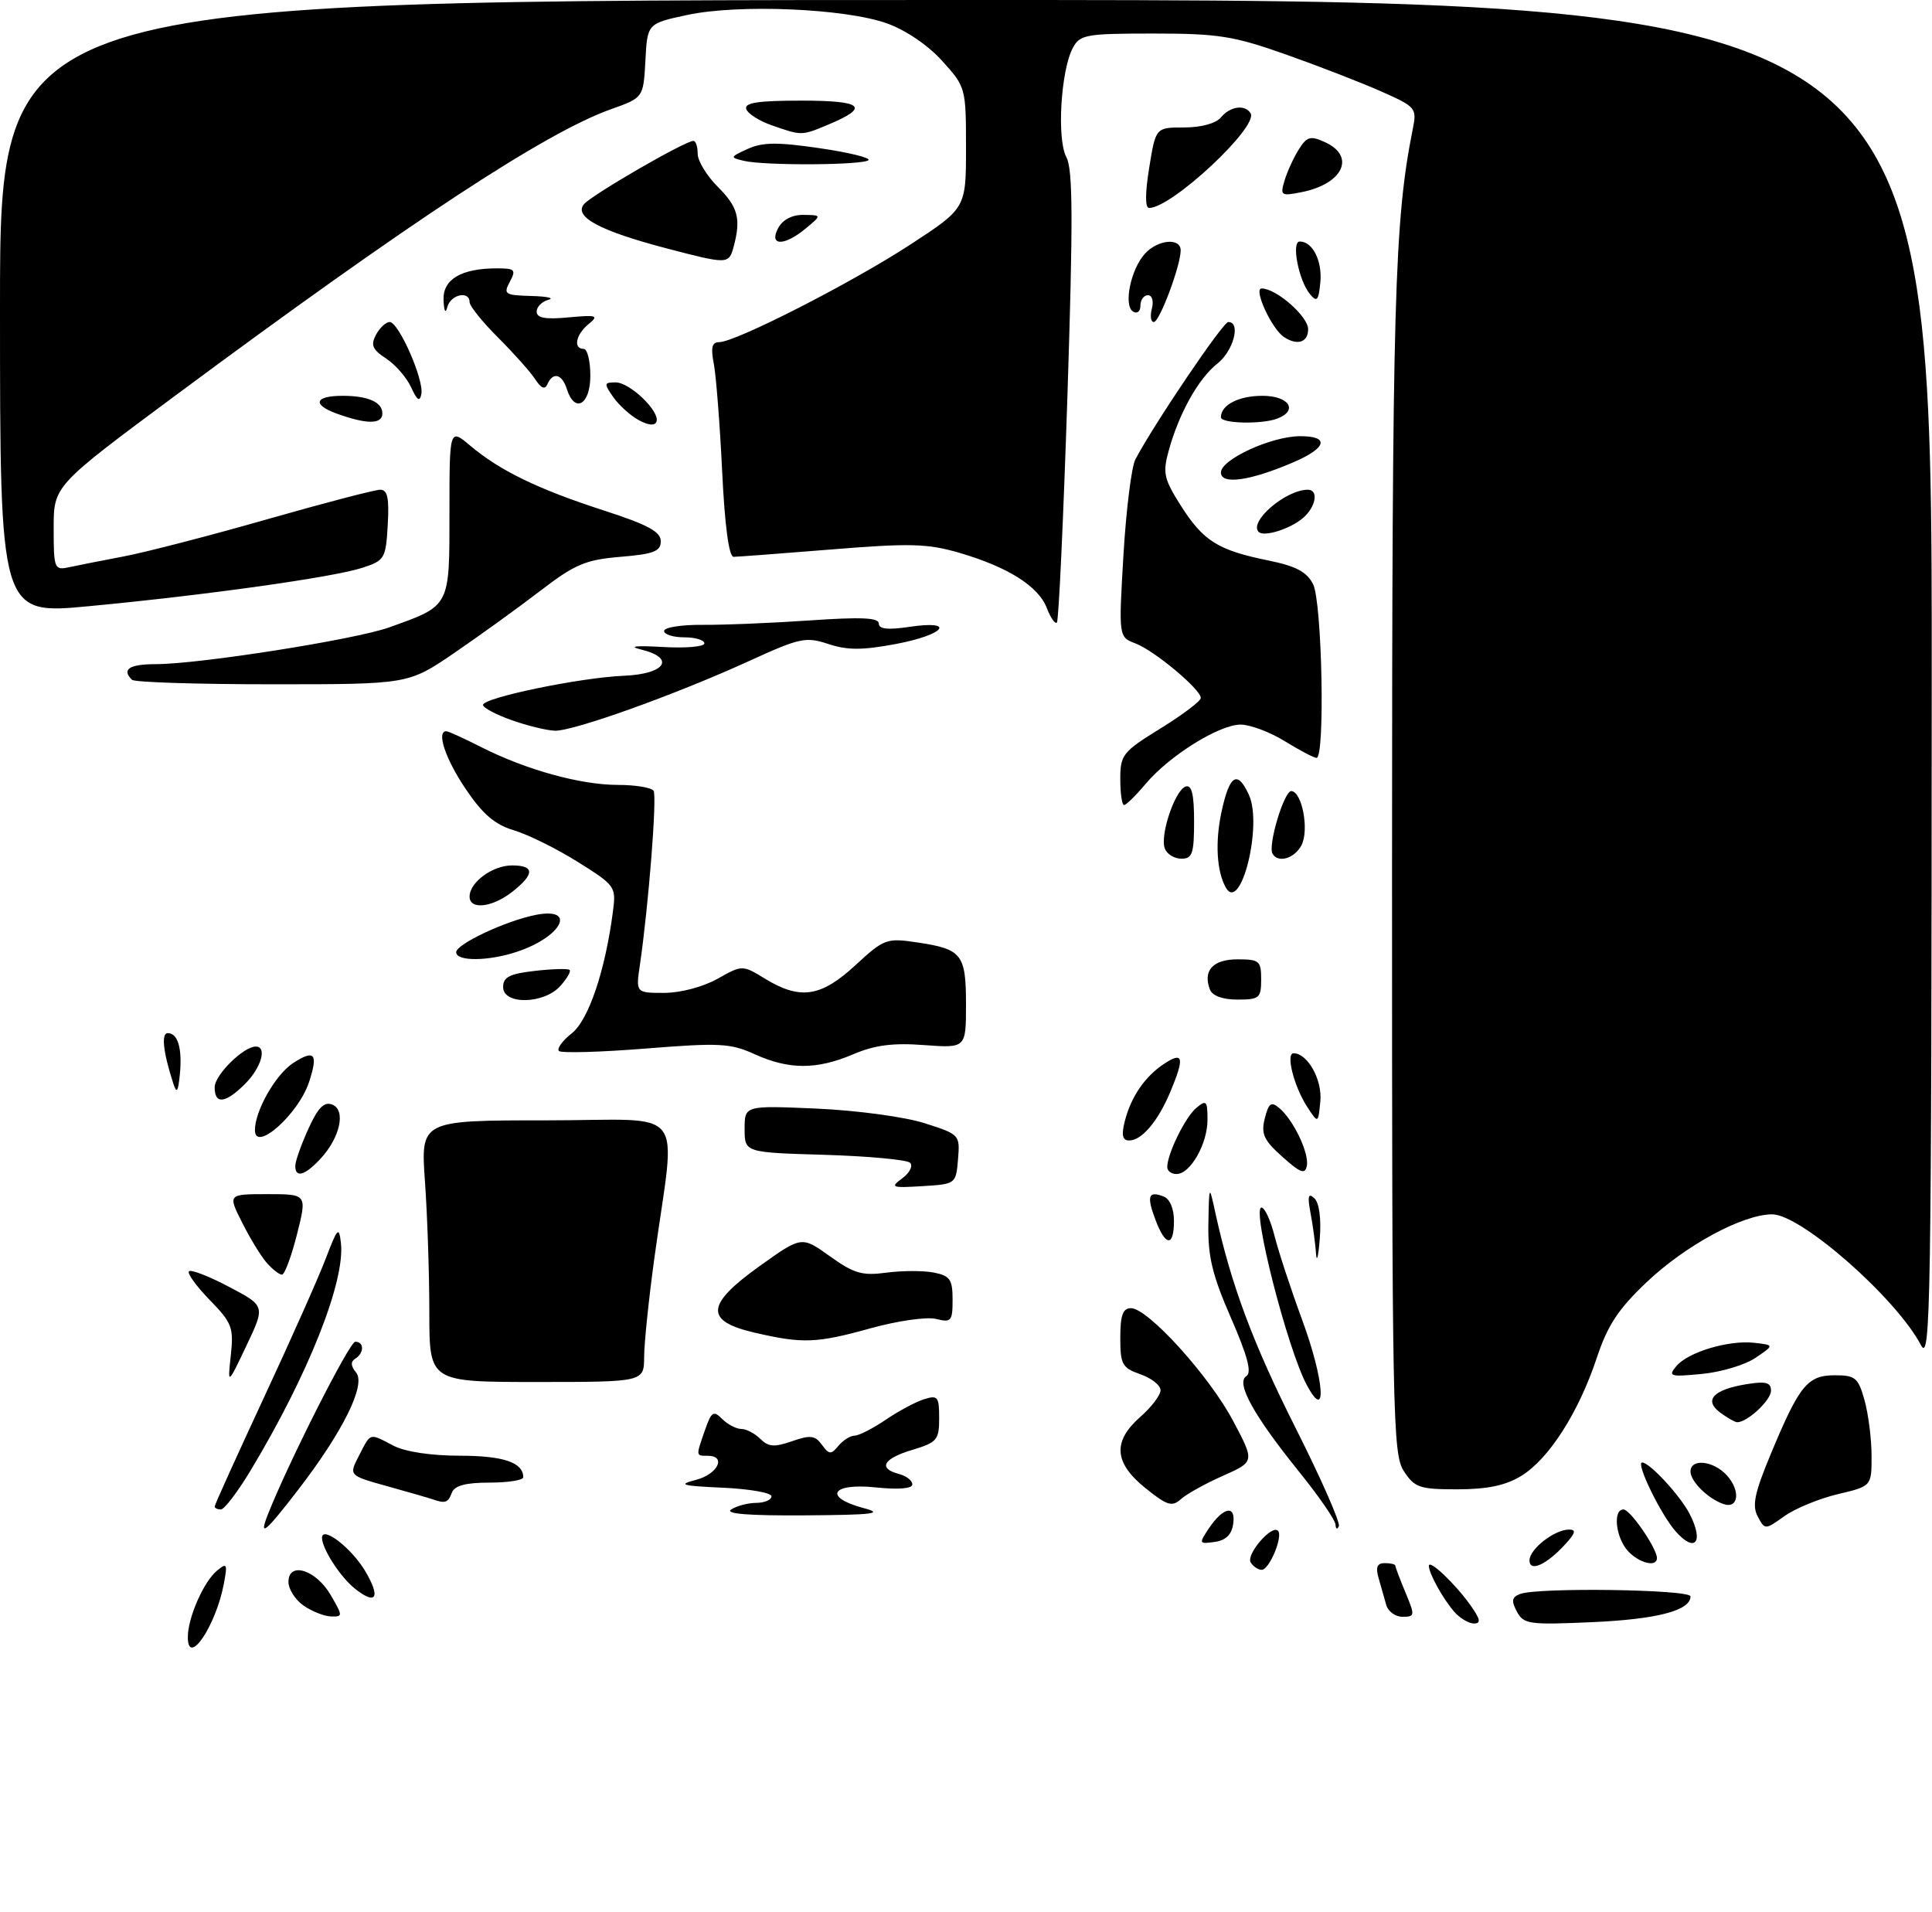 <?xml version="1.0" encoding="UTF-8" standalone="no"?>
<!DOCTYPE svg PUBLIC "-//W3C//DTD SVG 1.1//EN" "http://www.w3.org/Graphics/SVG/1.1/DTD/svg11.dtd" >
<svg xmlns="http://www.w3.org/2000/svg" xmlns:xlink="http://www.w3.org/1999/xlink" version="1.1" viewBox="0 0 288 285">
 <g >
 <path fill="currentColor"
d=" M 28.00 244.03 C 28.00 241.14 30.35 235.78 32.34 234.13 C 33.84 232.89 33.94 233.07 33.36 236.13 C 32.16 242.40 28.00 248.54 28.00 244.03 Z  M 216.78 240.25 C 215.09 238.31 213.00 234.53 213.00 233.41 C 213.00 232.36 216.89 236.04 219.18 239.25 C 220.68 241.36 220.81 242.00 219.72 242.00 C 218.95 242.00 217.62 241.21 216.78 240.25 Z  M 226.12 240.23 C 225.26 238.62 225.36 238.07 226.60 237.60 C 229.23 236.59 252.00 236.92 252.00 237.96 C 252.00 240.07 247.03 241.37 237.35 241.80 C 227.94 242.22 227.13 242.11 226.12 240.23 Z  M 45.25 239.33 C 44.01 238.46 43.00 236.88 43.00 235.81 C 43.00 232.71 47.09 233.97 49.29 237.75 C 51.12 240.89 51.12 241.00 49.34 240.95 C 48.33 240.92 46.49 240.19 45.25 239.33 Z  M 206.65 239.25 C 206.38 238.29 205.87 236.49 205.51 235.25 C 205.04 233.60 205.28 233.00 206.43 233.00 C 207.29 233.00 208.00 233.17 208.00 233.38 C 208.00 233.59 208.68 235.39 209.51 237.38 C 210.95 240.82 210.93 241.00 209.08 241.00 C 208.01 241.00 206.92 240.21 206.65 239.25 Z  M 52.84 236.75 C 50.70 235.02 48.00 230.83 48.00 229.23 C 48.00 227.37 52.37 230.72 54.42 234.15 C 56.81 238.17 56.08 239.37 52.84 236.75 Z  M 186.44 232.90 C 185.71 231.72 189.57 227.23 190.50 228.17 C 191.31 228.97 189.22 234.00 188.08 234.00 C 187.55 234.00 186.81 233.50 186.44 232.90 Z  M 228.00 232.59 C 228.00 230.91 231.73 228.00 233.88 228.00 C 234.97 228.00 234.87 228.49 233.42 230.09 C 230.59 233.22 228.00 234.41 228.00 232.59 Z  M 242.65 231.17 C 240.84 229.16 240.40 225.00 242.01 225.00 C 243.01 225.00 246.99 230.79 247.00 232.25 C 247.00 233.67 244.31 233.00 242.65 231.17 Z  M 180.15 227.90 C 182.32 224.63 184.25 224.23 183.83 227.14 C 183.61 228.76 182.73 229.61 181.07 229.84 C 178.74 230.17 178.70 230.09 180.15 227.90 Z  M 249.77 228.25 C 247.56 225.74 243.80 218.00 244.79 218.00 C 245.91 218.00 250.48 222.95 251.88 225.68 C 254.04 229.90 252.68 231.56 249.77 228.25 Z  M 39.93 225.75 C 42.96 218.06 52.10 200.00 52.96 200.00 C 54.31 200.00 54.30 201.70 52.95 202.53 C 52.24 202.97 52.28 203.63 53.09 204.60 C 54.58 206.40 51.13 213.39 44.47 222.04 C 39.52 228.47 38.55 229.26 39.93 225.75 Z  M 199.08 227.25 C 199.04 226.56 196.60 223.03 193.67 219.40 C 186.86 210.96 184.19 206.12 185.79 205.13 C 186.63 204.61 185.99 202.17 183.50 196.45 C 180.72 190.08 180.05 187.31 180.13 182.50 C 180.24 176.50 180.24 176.50 181.22 181.00 C 183.54 191.57 186.81 200.32 193.20 212.99 C 196.94 220.42 199.81 226.94 199.58 227.49 C 199.35 228.05 199.12 227.94 199.08 227.25 Z  M 262.02 226.04 C 261.15 224.42 261.55 222.54 263.97 216.73 C 268.23 206.49 269.44 205.00 273.51 205.00 C 276.58 205.00 277.01 205.36 277.95 208.75 C 278.52 210.81 278.99 214.53 278.99 217.01 C 279.00 221.53 279.00 221.53 273.96 222.72 C 271.19 223.38 267.61 224.85 266.01 225.99 C 263.10 228.06 263.10 228.06 262.02 226.04 Z  M 109.00 225.00 C 109.83 224.47 111.51 224.02 112.75 224.02 C 113.99 224.01 115.00 223.57 115.00 223.04 C 115.00 222.52 111.74 221.94 107.75 221.76 C 101.57 221.48 100.98 221.31 103.75 220.59 C 107.00 219.75 108.34 217.00 105.50 217.00 C 103.71 217.00 103.72 217.10 105.09 213.17 C 106.05 210.41 106.36 210.21 107.66 211.52 C 108.48 212.33 109.75 213.00 110.50 213.00 C 111.25 213.00 112.52 213.67 113.34 214.48 C 114.54 215.68 115.43 215.75 118.06 214.83 C 120.79 213.88 121.50 213.96 122.52 215.36 C 123.60 216.84 123.88 216.85 124.99 215.51 C 125.68 214.68 126.76 214.00 127.39 214.00 C 128.02 214.00 130.10 212.94 132.02 211.64 C 133.93 210.34 136.51 208.96 137.75 208.57 C 139.79 207.93 140.00 208.19 140.00 211.39 C 140.00 214.64 139.68 215.01 136.00 216.12 C 131.65 217.42 130.84 218.88 134.00 219.71 C 135.10 220.00 136.00 220.69 136.00 221.26 C 136.00 221.90 133.95 222.07 130.50 221.71 C 123.91 221.03 122.69 223.19 128.75 224.80 C 131.83 225.61 130.25 225.81 120.00 225.88 C 111.59 225.94 107.99 225.65 109.00 225.00 Z  M 32.00 224.56 C 32.00 224.31 35.31 217.00 39.35 208.31 C 43.40 199.61 47.56 190.25 48.60 187.50 C 50.31 183.01 50.53 182.78 50.82 185.26 C 51.48 190.99 45.95 204.92 37.32 219.25 C 35.41 222.41 33.44 225.00 32.93 225.00 C 32.42 225.00 32.00 224.80 32.00 224.56 Z  M 170.75 221.82 C 166.05 218.04 165.83 214.85 170.00 211.19 C 171.65 209.74 173.00 207.96 173.00 207.23 C 173.00 206.49 171.65 205.43 170.00 204.85 C 167.28 203.90 167.00 203.39 167.00 199.40 C 167.00 196.05 167.38 195.00 168.59 195.00 C 171.11 195.00 180.19 205.01 183.78 211.73 C 187.05 217.88 187.05 217.88 182.31 219.98 C 179.71 221.13 176.88 222.70 176.04 223.46 C 174.71 224.65 173.99 224.43 170.75 221.82 Z  M 257.00 224.22 C 254.71 223.49 252.00 220.85 252.00 219.35 C 252.00 217.35 255.43 217.72 257.43 219.93 C 259.46 222.17 259.18 224.91 257.00 224.22 Z  M 64.50 223.49 C 63.95 223.30 60.91 222.42 57.74 221.54 C 51.98 219.94 51.98 219.94 53.52 216.97 C 55.31 213.50 54.99 213.59 58.64 215.49 C 60.38 216.40 64.25 216.99 68.55 216.99 C 75.06 217.00 78.00 218.00 78.00 220.20 C 78.00 220.64 75.74 221.00 72.97 221.00 C 69.42 221.00 67.77 221.44 67.36 222.50 C 66.79 224.00 66.37 224.15 64.50 223.49 Z  M 209.27 219.29 C 207.61 216.75 207.50 211.18 207.51 129.04 C 207.52 44.78 207.85 32.99 210.60 19.23 C 211.23 16.10 211.09 15.93 205.80 13.59 C 202.80 12.26 196.41 9.79 191.60 8.09 C 183.87 5.36 181.57 5.00 171.96 5.00 C 161.87 5.00 160.99 5.16 159.93 7.13 C 158.13 10.49 157.52 20.74 158.96 23.42 C 159.94 25.26 159.97 32.72 159.12 59.02 C 158.52 77.32 157.82 92.52 157.55 92.79 C 157.28 93.06 156.60 92.09 156.05 90.64 C 154.82 87.40 150.26 84.52 143.00 82.40 C 138.25 81.02 135.66 80.95 123.97 81.90 C 116.52 82.50 109.95 83.00 109.35 83.00 C 108.66 83.00 108.04 78.36 107.65 70.25 C 107.31 63.24 106.75 56.04 106.41 54.25 C 105.93 51.80 106.13 51.00 107.21 51.00 C 109.64 51.00 126.91 42.19 135.68 36.47 C 144.00 31.04 144.00 31.04 144.00 22.03 C 144.00 13.10 143.96 12.96 140.45 9.08 C 138.34 6.74 135.01 4.48 132.20 3.48 C 125.97 1.26 110.15 0.59 102.50 2.22 C 96.50 3.50 96.50 3.50 96.21 9.03 C 95.91 14.56 95.91 14.56 91.10 16.27 C 81.33 19.74 61.09 33.04 26.25 58.88 C 8.00 72.42 8.00 72.42 8.00 78.73 C 8.00 84.75 8.10 85.02 10.25 84.56 C 11.49 84.29 15.20 83.56 18.50 82.93 C 21.80 82.30 31.42 79.81 39.87 77.39 C 48.32 74.98 55.88 73.00 56.67 73.00 C 57.77 73.00 58.03 74.21 57.80 78.25 C 57.51 83.27 57.35 83.55 54.00 84.64 C 49.66 86.05 30.80 88.70 13.25 90.36 C 0.00 91.62 0.00 91.62 0.00 45.81 C 0.00 0.00 0.00 0.00 144.00 0.00 C 288.00 0.00 288.00 0.00 287.96 101.75 C 287.92 194.92 287.79 203.25 286.35 200.50 C 282.67 193.49 268.45 180.99 264.16 181.01 C 259.78 181.03 251.31 185.60 245.53 191.06 C 241.23 195.13 239.66 197.50 238.01 202.46 C 235.31 210.57 230.88 217.49 226.77 220.00 C 224.43 221.43 221.73 221.99 217.27 222.00 C 211.61 222.00 210.89 221.76 209.27 219.29 Z  M 256.44 210.57 C 253.93 208.71 255.38 207.14 260.34 206.33 C 263.25 205.86 264.00 206.06 264.00 207.31 C 264.00 208.72 260.48 212.00 258.97 212.00 C 258.65 212.00 257.51 211.36 256.44 210.57 Z  M 194.82 206.49 C 191.92 201.12 186.53 180.00 188.05 180.00 C 188.53 180.00 189.41 181.91 190.00 184.25 C 190.59 186.59 192.44 192.21 194.11 196.74 C 197.41 205.70 197.88 212.17 194.82 206.49 Z  M 34.41 202.00 C 34.85 197.88 34.58 197.18 31.26 193.77 C 29.26 191.72 27.87 189.79 28.17 189.50 C 28.47 189.20 31.15 190.24 34.13 191.81 C 39.55 194.66 39.55 194.66 36.74 200.58 C 33.92 206.50 33.92 206.50 34.41 202.00 Z  M 64.00 195.65 C 64.00 189.96 63.71 181.19 63.35 176.15 C 62.70 167.00 62.70 167.00 81.49 167.00 C 102.87 167.00 100.74 164.28 97.55 187.50 C 96.72 193.55 96.03 200.19 96.02 202.25 C 96.00 206.00 96.00 206.00 80.00 206.00 C 64.00 206.00 64.00 206.00 64.00 195.65 Z  M 249.87 203.66 C 251.62 201.54 257.68 199.73 261.52 200.16 C 264.50 200.50 264.50 200.50 261.69 202.40 C 260.15 203.45 256.55 204.53 253.70 204.80 C 248.96 205.26 248.62 205.16 249.87 203.66 Z  M 112.50 198.65 C 105.02 196.92 105.19 194.48 113.20 188.75 C 119.50 184.24 119.50 184.24 123.71 187.26 C 127.31 189.84 128.52 190.19 132.17 189.70 C 134.51 189.39 137.68 189.39 139.21 189.69 C 141.62 190.17 142.00 190.72 142.00 193.73 C 142.00 196.94 141.80 197.17 139.53 196.60 C 138.17 196.26 133.80 196.88 129.80 197.99 C 121.69 200.24 119.68 200.31 112.50 198.65 Z  M 39.77 188.25 C 38.93 187.29 37.27 184.59 36.10 182.25 C 33.96 178.00 33.96 178.00 39.87 178.00 C 45.78 178.00 45.78 178.00 44.27 184.00 C 43.43 187.30 42.43 190.00 42.03 190.00 C 41.63 190.00 40.62 189.21 39.77 188.25 Z  M 196.18 186.88 C 196.08 185.43 195.72 182.73 195.37 180.88 C 194.88 178.29 195.01 177.76 195.93 178.61 C 196.65 179.28 196.97 181.64 196.74 184.61 C 196.53 187.30 196.28 188.32 196.18 186.88 Z  M 172.24 181.82 C 170.90 178.27 171.18 177.47 173.46 178.35 C 174.38 178.70 175.00 180.16 175.00 181.97 C 175.00 185.90 173.75 185.83 172.24 181.82 Z  M 134.50 175.64 C 135.60 174.83 136.12 173.79 135.67 173.33 C 135.21 172.87 129.47 172.34 122.92 172.14 C 111.00 171.79 111.00 171.79 111.00 168.28 C 111.00 164.78 111.00 164.78 121.75 165.25 C 127.75 165.52 134.85 166.48 137.81 167.42 C 143.06 169.09 143.11 169.15 142.81 172.81 C 142.50 176.48 142.48 176.50 137.50 176.81 C 132.89 177.09 132.66 177.00 134.50 175.64 Z  M 44.02 173.75 C 44.03 173.06 44.91 170.59 45.97 168.26 C 47.40 165.11 48.31 164.18 49.52 164.65 C 51.61 165.45 50.70 169.59 47.75 172.75 C 45.41 175.26 43.99 175.64 44.02 173.75 Z  M 174.00 173.97 C 174.00 171.99 176.70 166.49 178.35 165.13 C 179.83 163.90 180.00 164.09 180.00 166.91 C 180.00 170.52 177.44 175.00 175.38 175.00 C 174.62 175.00 174.00 174.54 174.00 173.97 Z  M 191.17 172.44 C 188.38 169.95 187.96 169.02 188.54 166.71 C 189.11 164.43 189.49 164.16 190.68 165.15 C 192.79 166.90 195.17 171.87 194.81 173.77 C 194.55 175.10 193.87 174.86 191.17 172.44 Z  M 38.00 168.46 C 38.00 165.59 41.07 160.18 43.67 158.48 C 46.89 156.37 47.47 157.05 46.07 161.29 C 44.49 166.09 38.00 171.85 38.00 168.46 Z  M 167.64 167.25 C 168.56 163.53 170.65 160.46 173.57 158.55 C 176.40 156.69 176.60 157.63 174.46 162.75 C 172.63 167.13 170.20 170.00 168.33 170.00 C 167.34 170.00 167.15 169.24 167.64 167.25 Z  M 194.87 165.00 C 192.90 161.98 191.63 157.00 192.83 157.00 C 194.92 157.00 197.13 160.96 196.82 164.16 C 196.50 167.50 196.50 167.50 194.87 165.00 Z  M 32.00 162.07 C 32.00 160.24 36.29 156.00 38.13 156.00 C 39.85 156.00 38.95 159.14 36.55 161.55 C 33.59 164.50 32.00 164.68 32.00 162.07 Z  M 25.83 161.50 C 24.31 156.80 24.01 154.00 25.01 154.00 C 26.52 154.00 27.19 156.30 26.81 160.15 C 26.55 162.78 26.34 163.07 25.83 161.50 Z  M 112.49 157.14 C 108.89 155.50 107.25 155.42 96.22 156.30 C 89.47 156.84 83.67 157.00 83.32 156.66 C 82.98 156.31 83.84 155.13 85.23 154.03 C 87.74 152.06 90.24 144.65 91.38 135.78 C 91.85 132.18 91.69 131.96 86.18 128.51 C 83.06 126.55 78.77 124.42 76.65 123.78 C 73.75 122.91 71.96 121.38 69.40 117.58 C 66.39 113.10 65.02 109.00 66.53 109.00 C 66.83 109.00 69.19 110.07 71.78 111.39 C 78.44 114.76 86.56 117.00 92.12 117.00 C 94.74 117.00 97.13 117.40 97.43 117.88 C 97.96 118.74 96.67 135.07 95.40 143.75 C 94.77 148.00 94.77 148.00 99.00 148.00 C 101.43 148.00 104.80 147.11 106.94 145.91 C 110.66 143.82 110.66 143.82 114.08 145.91 C 119.29 149.08 122.38 148.62 127.51 143.88 C 131.81 139.92 132.15 139.80 136.74 140.48 C 143.40 141.47 144.00 142.23 144.00 149.74 C 144.00 156.24 144.00 156.24 137.75 155.78 C 133.10 155.43 130.39 155.78 127.17 157.16 C 121.73 159.47 117.61 159.46 112.49 157.14 Z  M 75.00 147.13 C 75.00 145.64 75.97 145.15 79.75 144.72 C 82.36 144.42 84.68 144.36 84.91 144.58 C 85.14 144.81 84.50 145.89 83.51 146.99 C 81.05 149.70 75.00 149.80 75.00 147.13 Z  M 180.36 147.50 C 179.28 144.68 180.81 143.00 184.47 143.00 C 187.73 143.00 188.00 143.23 188.00 146.00 C 188.00 148.77 187.73 149.00 184.47 149.00 C 182.25 149.00 180.72 148.44 180.36 147.50 Z  M 68.00 141.94 C 68.00 140.74 75.35 137.28 79.79 136.39 C 86.03 135.14 83.84 139.60 77.10 141.86 C 72.84 143.29 68.00 143.34 68.00 141.94 Z  M 70.00 133.65 C 70.00 131.51 73.42 129.00 76.33 129.00 C 79.71 129.00 79.72 130.29 76.37 132.93 C 73.38 135.28 70.00 135.66 70.00 133.65 Z  M 182.73 132.30 C 181.37 129.89 181.12 125.55 182.08 121.06 C 183.28 115.46 184.46 114.73 186.18 118.50 C 188.24 123.02 184.94 136.21 182.73 132.30 Z  M 173.64 126.49 C 172.88 124.51 175.15 117.77 176.75 117.24 C 177.65 116.95 178.00 118.40 178.00 122.42 C 178.00 127.23 177.74 128.00 176.11 128.00 C 175.07 128.00 173.95 127.32 173.64 126.49 Z  M 189.69 127.25 C 188.98 125.99 191.43 117.85 192.50 117.92 C 194.12 118.03 195.18 123.79 194.00 126.01 C 192.94 127.99 190.51 128.69 189.69 127.25 Z  M 167.00 116.14 C 167.00 112.51 167.34 112.07 173.00 108.58 C 176.30 106.54 179.00 104.50 179.00 104.04 C 179.00 102.76 172.09 96.98 169.26 95.91 C 166.75 94.95 166.75 94.95 167.47 82.73 C 167.87 76.00 168.67 69.60 169.24 68.50 C 171.91 63.38 182.30 48.00 183.10 48.00 C 185.01 48.00 183.88 52.31 181.47 54.20 C 178.65 56.42 175.74 61.62 174.21 67.20 C 173.30 70.50 173.50 71.39 176.03 75.38 C 179.36 80.63 181.55 82.01 189.00 83.53 C 193.18 84.38 194.80 85.23 195.74 87.08 C 197.08 89.72 197.55 113.02 196.25 112.97 C 195.84 112.95 193.70 111.83 191.50 110.47 C 189.30 109.12 186.35 108.01 184.95 108.01 C 181.76 108.00 174.33 112.63 170.79 116.83 C 169.33 118.57 167.88 120.00 167.56 120.00 C 167.25 120.00 167.00 118.26 167.00 116.14 Z  M 76.25 107.34 C 73.91 106.51 72.00 105.49 72.00 105.08 C 72.00 104.00 86.49 101.00 93.00 100.73 C 99.24 100.47 100.77 98.07 95.50 96.80 C 93.61 96.34 94.82 96.21 98.75 96.44 C 102.19 96.64 105.00 96.40 105.00 95.91 C 105.00 95.41 103.65 95.00 102.00 95.00 C 100.35 95.00 99.00 94.57 99.00 94.05 C 99.00 93.52 101.59 93.11 104.75 93.14 C 107.91 93.16 115.11 92.87 120.75 92.48 C 128.35 91.95 131.00 92.07 131.00 92.94 C 131.00 93.77 132.33 93.92 135.50 93.45 C 142.59 92.38 140.91 94.60 133.57 95.99 C 128.55 96.93 126.34 96.94 123.49 96.00 C 120.12 94.88 119.24 95.07 111.67 98.53 C 100.76 103.52 85.43 109.02 82.70 108.92 C 81.49 108.88 78.59 108.17 76.25 107.34 Z  M 19.67 101.33 C 18.10 99.77 19.27 99.00 23.25 99.00 C 29.72 98.99 52.92 95.34 57.98 93.53 C 67.17 90.24 67.00 90.57 67.00 76.39 C 67.00 63.82 67.00 63.82 70.13 66.46 C 74.56 70.18 80.19 72.91 90.00 76.09 C 96.57 78.21 98.50 79.26 98.50 80.67 C 98.50 82.18 97.47 82.59 92.50 83.00 C 87.27 83.44 85.71 84.10 80.50 88.10 C 77.20 90.63 71.43 94.79 67.69 97.35 C 60.87 102.00 60.87 102.00 40.60 102.00 C 29.45 102.00 20.03 101.70 19.67 101.33 Z  M 187.63 79.29 C 186.11 77.77 191.66 73.00 194.95 73.00 C 196.60 73.00 196.18 75.54 194.25 77.20 C 192.36 78.84 188.42 80.08 187.63 79.29 Z  M 182.00 70.43 C 182.00 68.49 189.48 65.05 193.75 65.02 C 198.26 64.99 197.81 66.77 192.75 68.93 C 186.32 71.69 182.00 72.29 182.00 70.43 Z  M 95.24 62.64 C 94.00 61.97 92.29 60.43 91.43 59.21 C 90.00 57.16 90.03 57.00 91.77 57.00 C 93.90 57.00 98.40 61.33 97.86 62.86 C 97.63 63.49 96.67 63.41 95.24 62.64 Z  M 50.19 61.65 C 46.48 60.30 46.92 59.00 51.08 59.00 C 54.85 59.00 57.00 59.95 57.00 61.61 C 57.00 63.27 54.70 63.28 50.19 61.65 Z  M 182.00 62.20 C 182.00 60.36 184.64 59.00 188.20 59.00 C 192.15 59.00 193.57 61.18 190.42 62.39 C 188.12 63.28 182.00 63.14 182.00 62.20 Z  M 61.29 57.74 C 60.63 56.29 58.95 54.36 57.57 53.45 C 55.51 52.11 55.23 51.44 56.05 49.90 C 56.61 48.85 57.53 48.00 58.09 48.00 C 59.43 48.00 63.22 56.61 62.81 58.73 C 62.58 59.95 62.18 59.70 61.29 57.74 Z  M 84.50 58.00 C 83.78 55.74 82.44 55.39 81.61 57.25 C 81.23 58.13 80.68 57.91 79.78 56.53 C 79.08 55.45 76.59 52.66 74.25 50.32 C 71.91 47.99 70.00 45.61 70.00 45.04 C 70.00 43.28 67.18 43.89 66.69 45.75 C 66.41 46.82 66.19 46.42 66.12 44.73 C 65.99 41.64 68.75 40.00 74.10 40.00 C 76.76 40.00 76.96 40.21 76.00 42.00 C 75.01 43.85 75.25 44.01 79.21 44.12 C 81.57 44.18 82.71 44.44 81.75 44.69 C 80.79 44.94 80.00 45.73 80.00 46.45 C 80.00 47.40 81.29 47.64 84.75 47.31 C 88.98 46.92 89.31 47.03 87.75 48.30 C 85.84 49.85 85.41 52.00 87.00 52.00 C 87.55 52.00 88.00 53.80 88.00 56.00 C 88.00 60.35 85.67 61.68 84.50 58.00 Z  M 191.39 50.23 C 189.57 49.03 186.80 43.00 188.07 43.00 C 190.25 43.00 195.00 47.16 195.00 49.07 C 195.00 51.04 193.39 51.56 191.39 50.23 Z  M 171.71 46.00 C 172.00 44.88 171.74 44.00 171.12 44.00 C 170.50 44.00 170.00 44.70 170.00 45.56 C 170.00 46.44 169.52 46.82 168.90 46.44 C 167.45 45.54 168.55 40.15 170.67 37.82 C 172.57 35.71 176.00 35.39 176.00 37.32 C 176.00 39.60 172.85 48.00 172.00 48.00 C 171.55 48.00 171.42 47.10 171.71 46.00 Z  M 195.26 43.82 C 193.58 41.79 192.47 36.00 193.75 36.00 C 195.68 36.00 197.13 38.90 196.82 42.10 C 196.55 44.84 196.31 45.10 195.26 43.82 Z  M 99.32 37.01 C 89.43 34.42 85.50 32.31 87.05 30.44 C 88.21 29.05 102.12 21.00 103.37 21.00 C 103.72 21.00 104.00 21.87 104.00 22.92 C 104.00 23.98 105.35 26.20 107.00 27.85 C 110.02 30.86 110.48 32.60 109.37 36.75 C 108.65 39.42 108.53 39.42 99.32 37.01 Z  M 116.00 34.00 C 116.68 32.74 118.07 32.01 119.79 32.03 C 122.50 32.07 122.50 32.07 120.14 34.03 C 116.92 36.72 114.56 36.70 116.00 34.00 Z  M 171.31 25.00 C 172.28 19.00 172.28 19.00 176.52 19.00 C 179.06 19.00 181.25 18.40 182.00 17.50 C 183.38 15.84 185.59 15.53 186.42 16.88 C 187.66 18.87 174.67 31.00 171.30 31.00 C 170.69 31.00 170.69 28.83 171.31 25.00 Z  M 191.49 26.90 C 191.88 25.58 192.84 23.50 193.61 22.27 C 194.83 20.34 195.34 20.20 197.51 21.19 C 202.13 23.29 200.22 27.41 194.04 28.64 C 190.95 29.26 190.81 29.16 191.49 26.90 Z  M 110.91 23.98 C 108.78 23.48 108.80 23.41 111.48 22.19 C 113.67 21.19 115.92 21.17 122.17 22.09 C 126.53 22.72 129.81 23.53 129.46 23.87 C 128.70 24.63 114.04 24.71 110.91 23.98 Z  M 115.08 18.69 C 113.19 18.04 111.47 16.94 111.24 16.25 C 110.94 15.31 113.01 15.00 119.48 15.00 C 128.68 15.00 129.73 15.96 123.41 18.60 C 119.49 20.24 119.51 20.24 115.08 18.69 Z "/>
</g>
</svg>